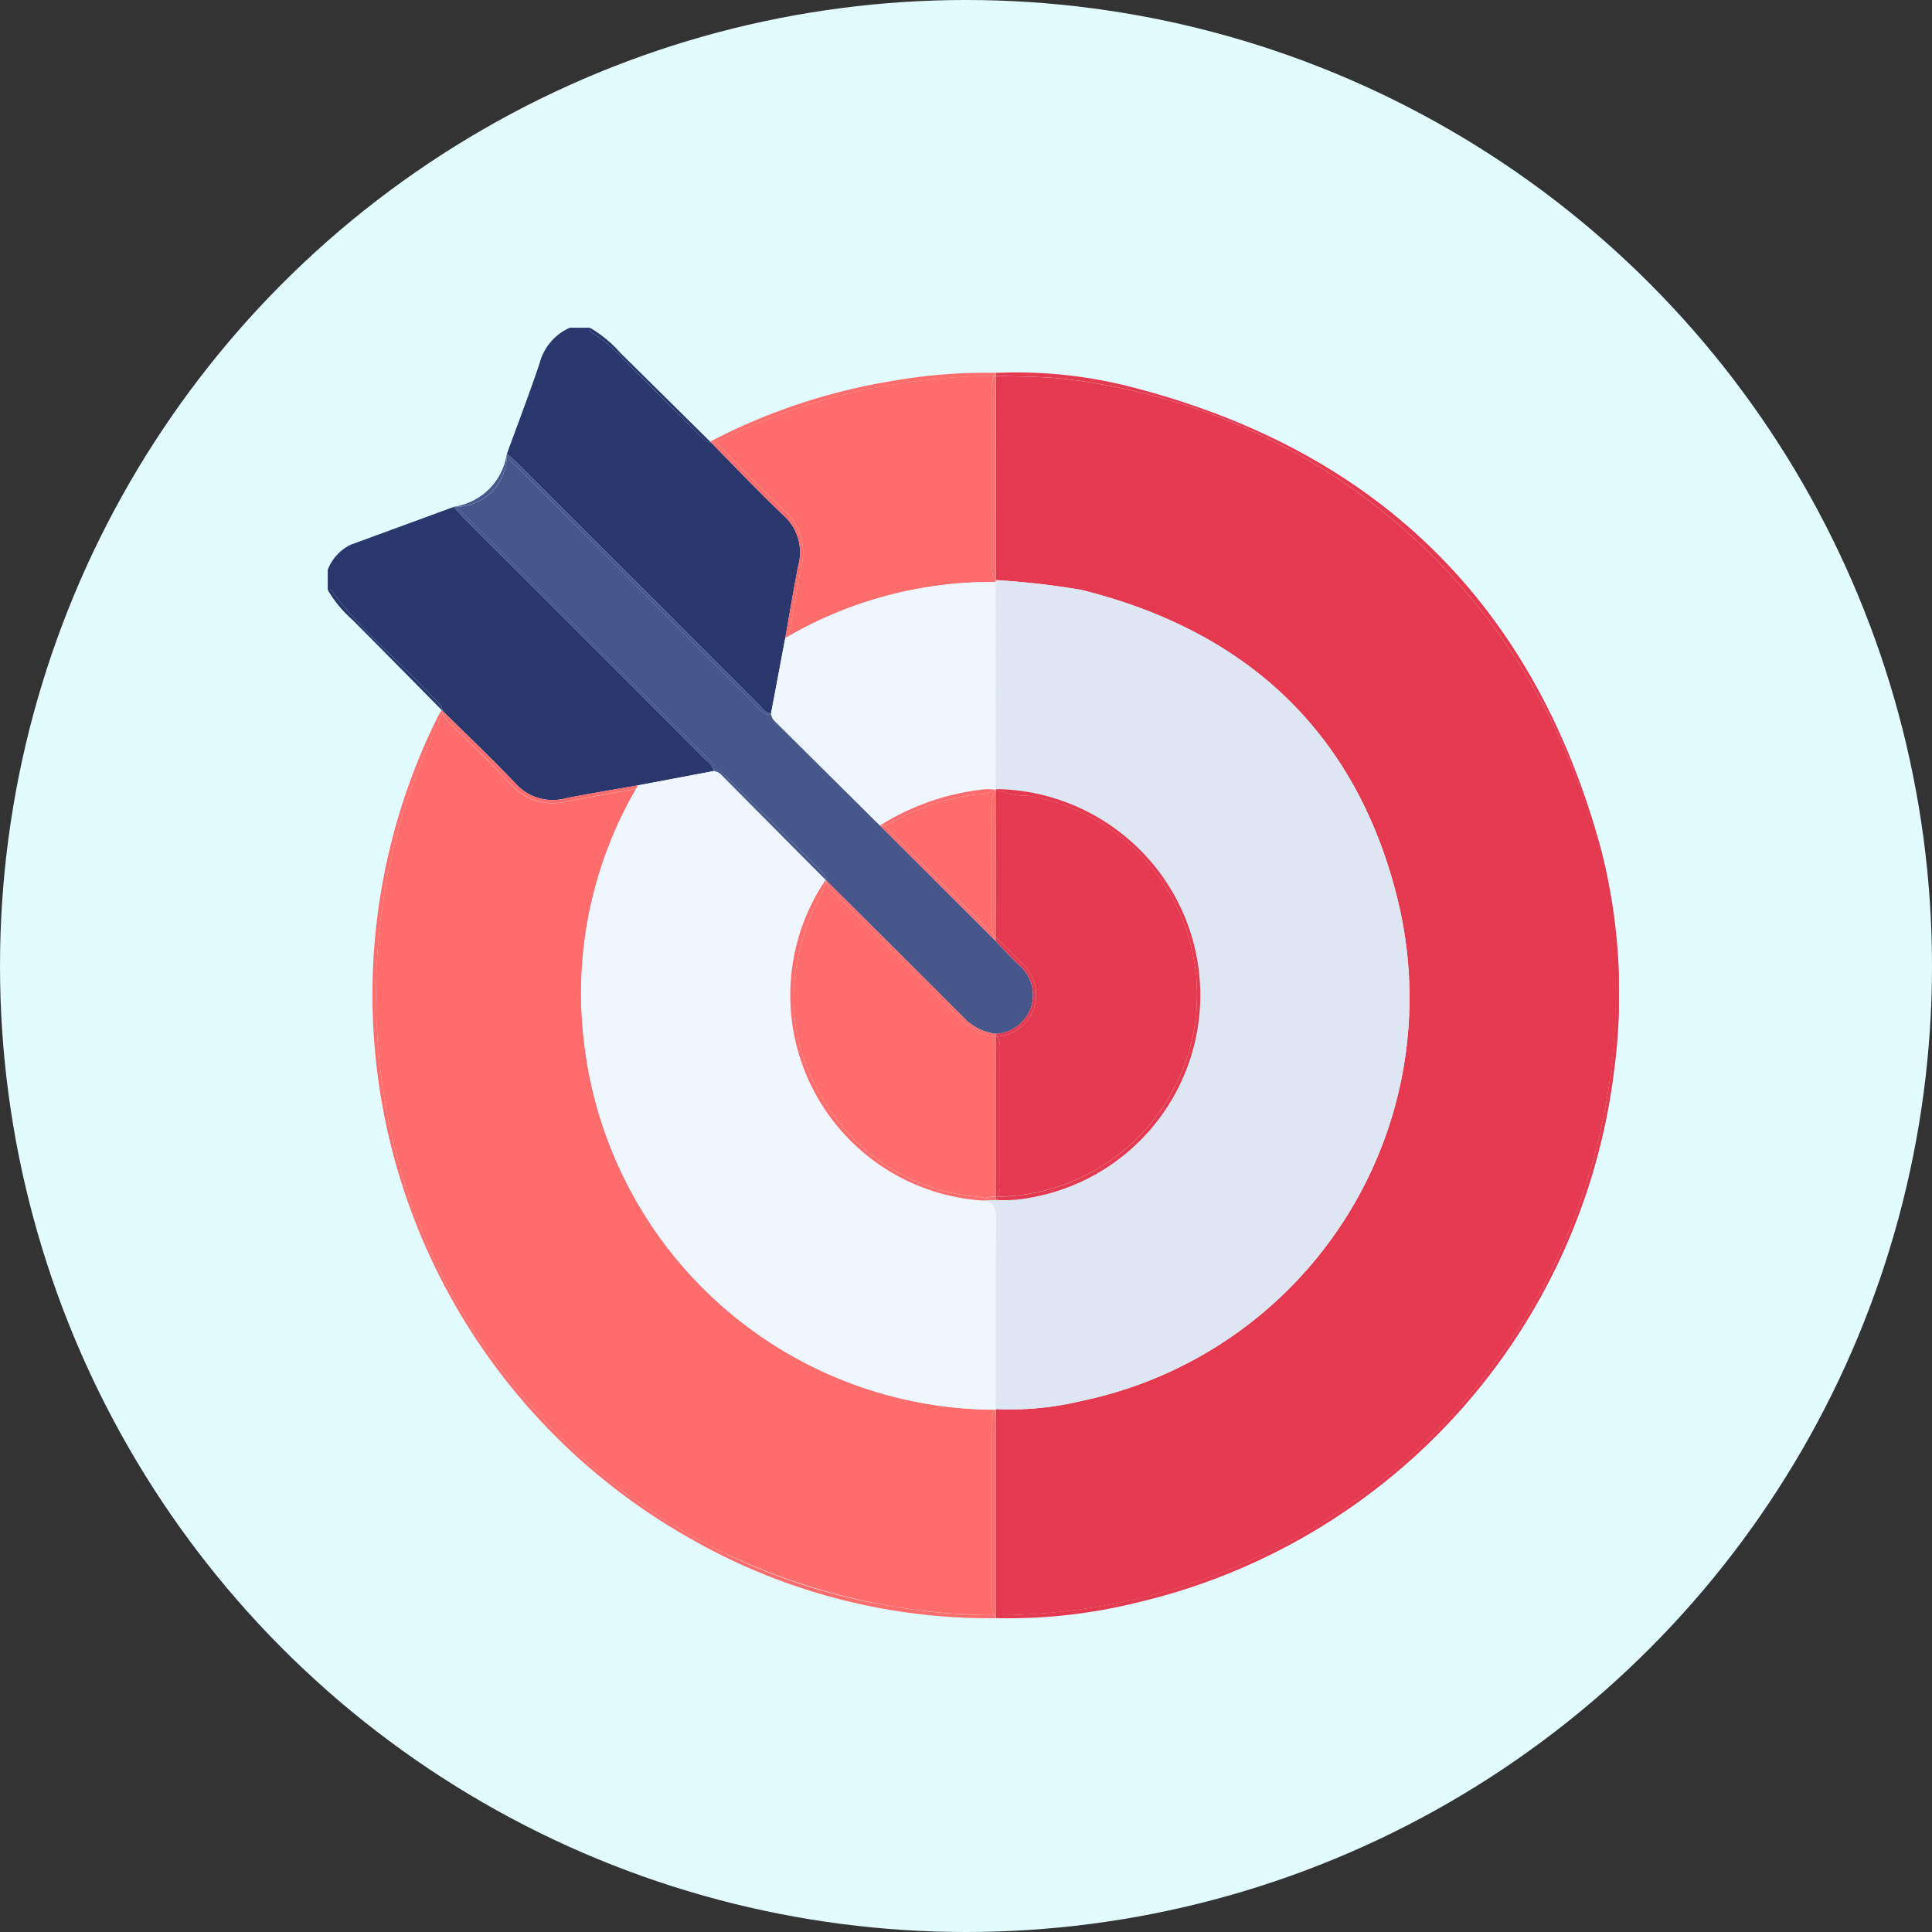 <svg xmlns="http://www.w3.org/2000/svg" xmlns:xlink="http://www.w3.org/1999/xlink" width="112" height="112" viewBox="0 0 112 112">
  <rect x="0" y="0" width="112" height="112" fill="#333333" stroke="none"/>
  <defs>
    <clipPath id="clip-path">
      <rect id="Rectángulo_300831" data-name="Rectángulo 300831" width="74.852" height="74.821" fill="none"/>
    </clipPath>
  </defs>
  <g id="Grupo_886481" data-name="Grupo 886481" transform="translate(-393 -4377.825)">
    <circle id="Elipse_6634" data-name="Elipse 6634" cx="56" cy="56" r="56" transform="translate(393 4377.825)" fill="#e1fbff"/>
    <g id="Grupo_886169" data-name="Grupo 886169" transform="translate(412 4396.824)">
      <g id="Grupo_886156" data-name="Grupo 886156" clip-path="url(#clip-path)">
        <path id="Trazado_602145" data-name="Trazado 602145" d="M.253,58.069c1.656,2.264,3.863,4,5.752,6.045.25.271.6.482.653.888,1.412,1.394,2.854,2.76,4.222,4.2a2.888,2.888,0,0,0,2.9.869c1.4-.279,2.807-.505,4.212-.754h0l4.369-.827c-.019-.365-.33-.525-.545-.74Q14.857,60.779,7.893,53.82c-.2-.205-.391-.429-.586-.645q-2.99,1.1-5.98,2.194A2.7,2.7,0,0,0,0,56.819v1.169a.206.206,0,0,1,.253.081" transform="translate(0 -42.789)" fill="#29376d"/>
        <path id="Trazado_602146" data-name="Trazado 602146" d="M6.6,84.716h0l.056.055c-.054-.406-.4-.618-.653-.888C4.116,81.841,1.909,80.1.253,77.837A.206.206,0,0,0,0,77.757a7.038,7.038,0,0,0,1.415,1.717q2.6,2.615,5.187,5.242" transform="translate(0 -62.557)" fill="#29376d"/>
        <path id="Trazado_602147" data-name="Trazado 602147" d="M55.071,2.066c-.593,1.76-1.258,3.5-1.893,5.241.2.178.4.346.593.534Q60.76,14.825,67.75,21.81c.216.215.376.525.74.546l.823-4.368h0c.251-1.4.479-2.814.759-4.213a2.876,2.876,0,0,0-.863-2.9c-1.436-1.363-2.8-2.8-4.189-4.213-.336-.027-.537-.3-.758-.517Q62.125,4.026,60,1.892A8.535,8.535,0,0,0,58.245.383C58.108.305,57.93.223,57.991,0H56.822a3.116,3.116,0,0,0-1.751,2.066" transform="translate(-42.791)" fill="#29376d"/>
        <path id="Trazado_602148" data-name="Trazado 602148" d="M78.025.383a8.535,8.535,0,0,1,1.755,1.509q2.13,2.13,4.262,4.257c.221.22.422.491.758.517L84.735,6.6h0q-2.6-2.574-5.205-5.149A7.244,7.244,0,0,0,77.771,0c-.061.223.117.305.254.383" transform="translate(-62.571)" fill="#29376d"/>
        <path id="Trazado_602149" data-name="Trazado 602149" d="M203.172,26.674c9.732,2.394,16.084,8.392,18.422,18.11A23.872,23.872,0,0,1,203.251,73.7a17.554,17.554,0,0,1-4.989.475l.014.04q0,5.955,0,11.909a35.93,35.93,0,0,0,35.571-30.956,35.22,35.22,0,0,0-2.43-18.808,36.072,36.072,0,0,0-28.889-21.87c-1.418-.181-2.843-.161-4.266-.21q.006,5.92.011,11.841a46.355,46.355,0,0,1,4.9.557" transform="translate(-159.537 -11.488)" fill="#e53950"/>
        <path id="Trazado_602150" data-name="Trazado 602150" d="M198.26,13.466c1.423.049,2.847.029,4.266.21a36.072,36.072,0,0,1,28.888,21.87,35.913,35.913,0,0,1-7.537,39.027,35.95,35.95,0,0,1-25.6,10.736v.174a31,31,0,0,0,8.236-.916,36.185,36.185,0,0,0,27.592-30.8,33.68,33.68,0,0,0-.724-12.74c-3.831-14.259-12.96-23.229-27.249-26.91a26.8,26.8,0,0,0-7.868-.822c0,.057,0,.114,0,.171" transform="translate(-159.536 -10.678)" fill="#e53950"/>
        <path id="Trazado_602151" data-name="Trazado 602151" d="M50.051,155.374a1.527,1.527,0,0,1,.038-.288.751.751,0,0,1,.1-.235l0,0a24.053,24.053,0,0,1-20.769-36c-1.331.253-2.667.481-4,.736a3.31,3.31,0,0,1-3.3-1.01c-1.12-1.208-2.321-2.34-3.486-3.508a1.741,1.741,0,0,1-.45-.573A47.721,47.721,0,0,0,16,119.925a36.675,36.675,0,0,0,.075,22.054,35.245,35.245,0,0,0,6.765,12.094,35.714,35.714,0,0,0,10.828,8.65,36.7,36.7,0,0,0,16.48,4.035,1.219,1.219,0,0,1-.1-.572c-.008-3.6-.022-7.209.006-10.813" transform="translate(-11.539 -92.126)" fill="#fe6c6c"/>
        <path id="Trazado_602152" data-name="Trazado 602152" d="M43.617,165.472a34.894,34.894,0,0,1-10.99-3.584A35.718,35.718,0,0,1,21.8,153.238a35.247,35.247,0,0,1-6.765-12.094,36.674,36.674,0,0,1-.075-22.054,47.694,47.694,0,0,1,2.19-5.437.755.755,0,0,1-.048-.2c-.095.17-.2.335-.283.51a36.182,36.182,0,0,0,14.636,47.483A34.922,34.922,0,0,0,49.237,166.1a.675.675,0,0,1-.13-.173,34.912,34.912,0,0,1-5.49-.451" transform="translate(-10.5 -91.291)" fill="#fe6c6c"/>
        <path id="Trazado_602153" data-name="Trazado 602153" d="M34.048,113.879a1.741,1.741,0,0,0,.45.574c1.164,1.167,2.366,2.3,3.486,3.508a3.31,3.31,0,0,0,3.3,1.01c1.331-.255,2.667-.483,4-.736.036-.064.069-.128.1-.191h0c-1.4.249-2.813.476-4.212.754a2.887,2.887,0,0,1-2.9-.869c-1.368-1.436-2.81-2.8-4.222-4.2a.775.775,0,0,1,.011.107l-.018.041" transform="translate(-27.398 -91.517)" fill="#fe6c6c"/>
        <path id="Trazado_602154" data-name="Trazado 602154" d="M33.866,113.612a.775.775,0,0,0-.011-.107l-.056-.055a.755.755,0,0,0,.048.2l.018-.041" transform="translate(-27.197 -91.291)" fill="#fe6c6c"/>
        <path id="Trazado_602155" data-name="Trazado 602155" d="M197.24,321.117l0,0a.748.748,0,0,0-.1.235,1.519,1.519,0,0,0-.038.288c-.029,3.6-.015,7.208-.006,10.813a1.22,1.22,0,0,0,.1.572h.13q0-5.955,0-11.909l-.088,0" transform="translate(-158.589 -258.396)" fill="#fe6c6c"/>
        <path id="Trazado_602156" data-name="Trazado 602156" d="M197.793,382.1h-.13a.675.675,0,0,0,.13.174V382.1" transform="translate(-159.055 -307.47)" fill="#fe6c6c"/>
        <path id="Trazado_602157" data-name="Trazado 602157" d="M115.174,18.581c1.172,1.17,2.312,2.374,3.523,3.5a3.247,3.247,0,0,1,.989,3.25c-.27,1.337-.473,2.686-.738,4.024a23.608,23.608,0,0,1,12.008-3.14c0-.028.006-.056.008-.084a.766.766,0,0,1-.157-.231,2.653,2.653,0,0,1-.079-.795q-.006-4.987,0-9.973a1.9,1.9,0,0,1,.121-.875,39.766,39.766,0,0,0-6.232.57,34.858,34.858,0,0,0-9.338,3.029,3.039,3.039,0,0,1-.66.276,1.872,1.872,0,0,1,.555.447" transform="translate(-92.232 -11.475)" fill="#fe6c6c"/>
        <path id="Trazado_602158" data-name="Trazado 602158" d="M114.36,17.126A34.86,34.86,0,0,1,123.7,14.1a39.764,39.764,0,0,1,6.232-.57.892.892,0,0,1,.107-.168,30.818,30.818,0,0,0-5.955.46,34.9,34.9,0,0,0-10.6,3.523h0a.773.773,0,0,1,.223.058,3.039,3.039,0,0,0,.66-.276" transform="translate(-91.313 -10.743)" fill="#fe6c6c"/>
        <path id="Trazado_602159" data-name="Trazado 602159" d="M119.03,41.293a3.247,3.247,0,0,0-.989-3.25c-1.211-1.128-2.351-2.332-3.523-3.5a1.866,1.866,0,0,0-.555-.447l-.011,0a.725.725,0,0,1-.147,0c1.391,1.41,2.753,2.851,4.189,4.213a2.876,2.876,0,0,1,.863,2.9c-.28,1.4-.508,2.808-.759,4.213.065-.037.13-.07.195-.106.265-1.338.468-2.687.738-4.024" transform="translate(-91.577 -27.434)" fill="#fe6c6c"/>
        <path id="Trazado_602160" data-name="Trazado 602160" d="M113.689,33.856l.011,0a.773.773,0,0,0-.223-.058l.064.065a.725.725,0,0,0,.147,0" transform="translate(-91.313 -27.193)" fill="#fe6c6c"/>
        <path id="Trazado_602161" data-name="Trazado 602161" d="M197.084,15.134q-.006,4.986,0,9.973a2.654,2.654,0,0,0,.079.795.763.763,0,0,0,.157.231c0-.01,0-.02,0-.03q-.005-5.92-.011-11.841l-.1,0h0a1.9,1.9,0,0,0-.121.875" transform="translate(-158.587 -11.474)" fill="#fe6c6c"/>
        <path id="Trazado_602162" data-name="Trazado 602162" d="M197.715,13.569h0l.1,0q0-.086,0-.171a.879.879,0,0,0-.107.168" transform="translate(-159.097 -10.784)" fill="#fe6c6c"/>
        <path id="Trazado_602163" data-name="Trazado 602163" d="M79.028,133.219a23.6,23.6,0,0,0-2.762,8.949,23.266,23.266,0,0,0,1.807,11.774,23.52,23.52,0,0,0,15.866,13.68,21.424,21.424,0,0,0,5.263.775c.266.007.555-.045.77.173.009-.008.018-.017.028-.025,0-3.681-.014-7.361.023-11.042.006-.611-.157-.929-.749-1.018a11.929,11.929,0,0,1-9.14-18.586q-3.029-3.051-6.055-6.1a.68.68,0,0,0-.425-.2.823.823,0,0,1-.106.148,40.892,40.892,0,0,1-4.171.825l-.078.014c.017.245-.162.437-.27.638" transform="translate(-61.272 -105.891)" fill="#eff6fe"/>
        <path id="Trazado_602164" data-name="Trazado 602164" d="M92.208,132.551a40.952,40.952,0,0,0,4.17-.824.842.842,0,0,0,.106-.148l-.023,0-4.369.827h0a.5.5,0,0,1,.038.164l.078-.015" transform="translate(-74.105 -105.875)" fill="#eff6fe"/>
        <path id="Trazado_602165" data-name="Trazado 602165" d="M198.152,320.784c-.01.007-.019.017-.028.025a.579.579,0,0,1,.042.043l-.014-.04Z" transform="translate(-159.426 -258.128)" fill="#eff6fe"/>
        <path id="Trazado_602166" data-name="Trazado 602166" d="M75.378,151.7a24.058,24.058,0,0,0,23.751,20.979c.015-.015.03-.027.046-.04-.214-.218-.5-.165-.77-.173a21.417,21.417,0,0,1-5.263-.775,23.52,23.52,0,0,1-15.866-13.68,23.266,23.266,0,0,1-1.807-11.774,23.6,23.6,0,0,1,2.762-8.949c.108-.2.287-.393.27-.638l-.142.027A23.533,23.533,0,0,0,75.378,151.7" transform="translate(-60.478 -109.959)" fill="#eff6fe"/>
        <path id="Trazado_602167" data-name="Trazado 602167" d="M91.7,135.972a.5.5,0,0,0-.038-.164c-.036.063-.069.128-.1.191l.142-.027" transform="translate(-73.673 -109.282)" fill="#eff6fe"/>
        <path id="Trazado_602168" data-name="Trazado 602168" d="M197.888,320.95l.088,0a.557.557,0,0,0-.042-.043.577.577,0,0,0-.046.04" transform="translate(-159.236 -258.23)" fill="#eff6fe"/>
        <path id="Trazado_602169" data-name="Trazado 602169" d="M53.762,56.622q2.721,2.7,5.421,5.417a1.063,1.063,0,0,1,.386.638c2.643,2.63,5.293,5.253,7.921,7.9a3.092,3.092,0,0,0,1.9.977,2.271,2.271,0,0,0,2.08-1.667,2.317,2.317,0,0,0-.83-2.408c-.432-.426-.843-.874-1.263-1.312h0l-6.7-6.687q-3.051-3.028-6.1-6.054a.673.673,0,0,1-.2-.4c-.178.1-.356-.018-.529-.149a6.025,6.025,0,0,1-.581-.554Q48.444,45.507,41.632,38.69a3.507,3.507,0,0,1-.593-.637A2.967,2.967,0,0,1,38.1,41a2.272,2.272,0,0,1,.361.326q7.1,7.094,14.187,14.2c.213.214.589.426.4.79.335-.138.52.126.71.314" transform="translate(-30.662 -30.62)" fill="#47568b"/>
        <path id="Trazado_602170" data-name="Trazado 602170" d="M52.493,68.429c.19-.364-.186-.576-.4-.79q-7.083-7.109-14.187-14.2a2.283,2.283,0,0,0-.361-.326c-.045,0-.089.009-.135.012.195.215.381.44.586.645Q44.956,60.736,51.916,67.7c.215.216.526.375.545.74.012-.005.021-.007.033-.011" transform="translate(-30.104 -42.741)" fill="#47568b"/>
        <path id="Trazado_602171" data-name="Trazado 602171" d="M53.716,38.173q6.81,6.819,13.628,13.631a6.073,6.073,0,0,0,.581.554c.172.131.351.246.529.149,0-.016-.006-.031-.008-.047-.364-.021-.525-.331-.74-.546q-6.994-6.98-13.979-13.969c-.188-.188-.395-.357-.593-.534,0,.043-.007.084-.011.126a3.513,3.513,0,0,0,.593.637" transform="translate(-42.747 -30.103)" fill="#47568b"/>
        <path id="Trazado_602172" data-name="Trazado 602172" d="M40.943,37.956l-.014-.023a3.623,3.623,0,0,1-2.943,2.951l.023.014a2.967,2.967,0,0,0,2.933-2.942" transform="translate(-30.567 -30.524)" fill="#47568b"/>
        <path id="Trazado_602173" data-name="Trazado 602173" d="M37.524,53.043c-.038.008-.074.018-.112.026.046,0,.09-.008.135-.012l-.023-.014" transform="translate(-30.105 -42.683)" fill="#47568b"/>
        <path id="Trazado_602174" data-name="Trazado 602174" d="M53.077,37.41c-.007.035-.017.068-.024.1l.014.024c0-.042.009-.083.011-.126" transform="translate(-42.691 -30.103)" fill="#47568b"/>
        <path id="Trazado_602175" data-name="Trazado 602175" d="M121.061,137.681h0l.047.047a1.063,1.063,0,0,0-.386-.638q-2.7-2.716-5.421-5.417c-.19-.188-.375-.452-.71-.314l-.009.015a.68.68,0,0,1,.425.2q3.024,3.055,6.055,6.1" transform="translate(-92.201 -105.67)" fill="#47568b"/>
        <path id="Trazado_602176" data-name="Trazado 602176" d="M114.495,131.516c-.011,0-.021.006-.033.011l.023,0,.009-.015" transform="translate(-92.105 -105.828)" fill="#47568b"/>
        <path id="Trazado_602177" data-name="Trazado 602177" d="M136.3,87.856c.605.595,1.2,1.2,1.805,1.8l.061.062a14.29,14.29,0,0,1,5.943-2.01,3.11,3.11,0,0,1,.625.032l.017-.011-.014-.037q0-5.972,0-11.944a.212.212,0,0,1-.044.042,14.947,14.947,0,0,1-2.736.227,25.093,25.093,0,0,0-8.557,2.666c-.222.116-.429.314-.7.3,0,.024-.009.048-.014.071-.255,1.391-.42,2.8-.812,4.162a.5.5,0,0,1-.132.128c1.565,1.462,3.035,3.02,4.562,4.52" transform="translate(-106.004 -60.95)" fill="#eff6fe"/>
        <path id="Trazado_602178" data-name="Trazado 602178" d="M131.735,96.369c.392-1.363.557-2.771.812-4.162,0-.024.009-.048.014-.071a.544.544,0,0,1-.167-.036h0l-.823,4.368.032.031a.509.509,0,0,0,.132-.128" transform="translate(-105.872 -74.11)" fill="#eff6fe"/>
        <path id="Trazado_602179" data-name="Trazado 602179" d="M137.339,78.451a25.09,25.09,0,0,1,8.557-2.666,14.926,14.926,0,0,0,2.736-.228.207.207,0,0,0,.044-.042v-.052a23.608,23.608,0,0,0-12.008,3.14c-.009.047-.018.1-.027.143.269.018.475-.18.7-.3" transform="translate(-109.953 -60.721)" fill="#eff6fe"/>
        <path id="Trazado_602180" data-name="Trazado 602180" d="M135.979,91.555c-.065.036-.13.07-.195.106a.537.537,0,0,0,.167.037c.01-.047.018-.1.027-.143" transform="translate(-109.263 -73.672)" fill="#eff6fe"/>
        <path id="Trazado_602181" data-name="Trazado 602181" d="M137.918,121.087h0c.048-.032.1-.062.146-.093l-.062-.062c-.607-.594-1.2-1.2-1.805-1.8-1.527-1.5-3-3.058-4.562-4.52-.008.005-.016.012-.024.016a.674.674,0,0,0,.2.4q3.055,3.024,6.1,6.054" transform="translate(-105.905 -92.23)" fill="#eff6fe"/>
        <path id="Trazado_602182" data-name="Trazado 602182" d="M131.6,114.491l-.032-.031c0,.016.005.031.008.047.008,0,.016-.011.024-.016" transform="translate(-105.872 -92.104)" fill="#eff6fe"/>
        <path id="Trazado_602183" data-name="Trazado 602183" d="M197.713,86.678a1.442,1.442,0,0,1-.04.287.741.741,0,0,1-.1.237l-.016.011a12.038,12.038,0,0,1,8.367,3.593,11.914,11.914,0,0,1-6.466,20.1,8.006,8.006,0,0,1-1.956.123l-.2.01c.378.185.426.589.427,1.03.006,2.4,0,4.805,0,7.208,0,.971.006,1.942,0,2.912a1.381,1.381,0,0,1-.191.9,1.369,1.369,0,0,1,.694-.117A23.8,23.8,0,0,0,215.5,83.65,23.384,23.384,0,0,0,200,75.46c-.534-.065-1.072,0-1.6-.05a1.392,1.392,0,0,1-.877-.261.138.138,0,0,1-.008.083.935.935,0,0,1,.215.723c.009,3.574.024,7.149-.006,10.723" transform="translate(-158.762 -60.471)" fill="#dee6f3"/>
        <path id="Trazado_602184" data-name="Trazado 602184" d="M198.292,74.945a1.393,1.393,0,0,0,.878.261c.533.05,1.071-.015,1.6.05a23.385,23.385,0,0,1,15.5,8.19,23.834,23.834,0,0,1-17.27,39.33,1.37,1.37,0,0,0-.694.117.736.736,0,0,1-.046.058,17.556,17.556,0,0,0,4.989-.475A23.872,23.872,0,0,0,221.6,93.563c-2.338-9.718-8.69-15.716-18.422-18.11a46.353,46.353,0,0,0-4.9-.557.206.206,0,0,1,.015.049" transform="translate(-159.541 -60.267)" fill="#dee6f3"/>
        <path id="Trazado_602185" data-name="Trazado 602185" d="M198.287,75.068l-.018-.02c0,.028,0,.056-.008.084.007.006.011.013.018.019a.138.138,0,0,0,.008-.083" transform="translate(-159.537 -60.39)" fill="#dee6f3"/>
        <path id="Trazado_602186" data-name="Trazado 602186" d="M198.3,74.9h0c0,.01,0,.02,0,.03l.018.02a.206.206,0,0,0-.015-.049" transform="translate(-159.57 -60.268)" fill="#dee6f3"/>
        <path id="Trazado_602187" data-name="Trazado 602187" d="M195.517,270.06c.009-.971,0-1.941,0-2.912,0-2.4,0-4.806,0-7.208,0-.44-.05-.845-.427-1.03l-.536.025c.592.089.755.407.749,1.019-.038,3.68-.022,7.361-.023,11.041.015-.011.031-.021.046-.03a1.379,1.379,0,0,0,.191-.9" transform="translate(-156.554 -208.34)" fill="#dee6f3"/>
        <path id="Trazado_602188" data-name="Trazado 602188" d="M198.312,320.629c-.016.01-.031.019-.046.03v.027c.018-.019.031-.038.046-.057" transform="translate(-159.541 -258.004)" fill="#dee6f3"/>
        <path id="Trazado_602189" data-name="Trazado 602189" d="M198.344,87.544a.743.743,0,0,0,.1-.238,1.444,1.444,0,0,0,.04-.287c.031-3.574.016-7.149.006-10.723a.934.934,0,0,0-.215-.723.146.146,0,0,1-.018.033q0,5.972,0,11.944l.062,0,.016-.011" transform="translate(-159.537 -60.813)" fill="#dee6f3"/>
        <path id="Trazado_602190" data-name="Trazado 602190" d="M198.261,75.53a.146.146,0,0,0,.018-.033c-.006-.006-.011-.013-.018-.019v.052" transform="translate(-159.537 -60.736)" fill="#dee6f3"/>
        <path id="Trazado_602191" data-name="Trazado 602191" d="M150.011,182.836q0-4.644-.007-9.289a3.113,3.113,0,0,1-1.985-.95q-3.7-3.708-7.411-7.412a1.583,1.583,0,0,1-.438-.569,12.353,12.353,0,0,1-.758,1.583c-1.878,4.459-1.45,8.636,1.6,12.445a11.4,11.4,0,0,0,7.753,4.177,4.718,4.718,0,0,1,.66.1,1.123,1.123,0,0,1,.513-.09h.074" transform="translate(-111.275 -132.463)" fill="#fe6c6c"/>
        <path id="Trazado_602192" data-name="Trazado 602192" d="M148.583,182.337a4.709,4.709,0,0,0-.66-.1,11.4,11.4,0,0,1-7.753-4.177c-3.049-3.809-3.477-7.986-1.6-12.445a12.415,12.415,0,0,0,.759-1.583.715.715,0,0,1-.035-.143h0a11.929,11.929,0,0,0,9.14,18.586h0a.478.478,0,0,1,.148-.133" transform="translate(-110.434 -131.875)" fill="#fe6c6c"/>
        <path id="Trazado_602193" data-name="Trazado 602193" d="M147.937,164.22a1.58,1.58,0,0,0,.438.569q3.705,3.707,7.41,7.413a3.114,3.114,0,0,0,1.985.95V173h0a3.091,3.091,0,0,1-1.9-.977c-2.628-2.644-5.279-5.267-7.921-7.9,0,.013,0,.026,0,.04s-.011.037-.016.056" transform="translate(-119.042 -132.067)" fill="#fe6c6c"/>
        <path id="Trazado_602194" data-name="Trazado 602194" d="M147.809,163.973c0-.014,0-.027,0-.04l-.047-.046a.725.725,0,0,0,.035.143c.005-.019.012-.037.016-.056" transform="translate(-118.898 -131.876)" fill="#fe6c6c"/>
        <path id="Trazado_602195" data-name="Trazado 602195" d="M195.9,257.9h-.074a1.124,1.124,0,0,0-.513.09c.02.005.04.009.059.015a1.038,1.038,0,0,1,.328.092l.2-.009q0-.094,0-.188" transform="translate(-157.165 -207.523)" fill="#fe6c6c"/>
        <path id="Trazado_602196" data-name="Trazado 602196" d="M194.762,258.372c-.02-.006-.04-.01-.059-.015a.478.478,0,0,0-.148.133l.536-.026a1.036,1.036,0,0,0-.328-.092" transform="translate(-156.554 -207.895)" fill="#fe6c6c"/>
        <path id="Trazado_602197" data-name="Trazado 602197" d="M198.219,145.562l.162.161c.445.447.911.874,1.333,1.342a2.461,2.461,0,0,1,.749,2.579,2.434,2.434,0,0,1-2.121,1.694,1.616,1.616,0,0,1,.126.806q.009,3.852,0,7.7a1.736,1.736,0,0,1-.106.779,11.7,11.7,0,0,0,1.694-23.25,4.073,4.073,0,0,1-1.79-.364l-.02.014.005.013-.033,8.523" transform="translate(-159.503 -110.251)" fill="#e53950"/>
        <path id="Trazado_602198" data-name="Trazado 602198" d="M200.458,184.866a2.461,2.461,0,0,0-.749-2.579c-.422-.468-.888-.9-1.333-1.342l-.162-.161c0,.078,0,.155,0,.233h0c.42.438.831.885,1.263,1.312a2.317,2.317,0,0,1,.83,2.408,2.271,2.271,0,0,1-2.08,1.667h0a.8.8,0,0,1,.111.156,2.433,2.433,0,0,0,2.121-1.694" transform="translate(-159.498 -145.473)" fill="#e53950"/>
        <path id="Trazado_602199" data-name="Trazado 602199" d="M198.286,136.893h0l.014.037.02-.013-.034-.023" transform="translate(-159.557 -110.155)" fill="#e53950"/>
        <path id="Trazado_602200" data-name="Trazado 602200" d="M200.276,160.611a11.914,11.914,0,0,0,6.466-20.1,12.039,12.039,0,0,0-8.367-3.594l-.027.019a4.067,4.067,0,0,0,1.789.364,11.7,11.7,0,0,1-1.694,23.25.787.787,0,0,1-.123.185,8.015,8.015,0,0,0,1.956-.123" transform="translate(-159.584 -110.173)" fill="#e53950"/>
        <path id="Trazado_602201" data-name="Trazado 602201" d="M198.348,136.9l-.062,0,.034.023.028-.019" transform="translate(-159.557 -110.156)" fill="#e53950"/>
        <path id="Trazado_602202" data-name="Trazado 602202" d="M198.414,219.635a1.742,1.742,0,0,0,.106-.779q.009-3.852,0-7.7a1.618,1.618,0,0,0-.126-.806l-.035.006c-.026,0-.05-.006-.075-.008q0,4.644.007,9.289l.124,0" transform="translate(-159.554 -169.259)" fill="#e53950"/>
        <path id="Trazado_602203" data-name="Trazado 602203" d="M198.357,209.719l.035-.006a.79.79,0,0,0-.111-.156v.154c.025,0,.05.007.075.008" transform="translate(-159.553 -168.626)" fill="#e53950"/>
        <path id="Trazado_602204" data-name="Trazado 602204" d="M198.319,258.087a.782.782,0,0,0,.123-.185c-.041,0-.082,0-.124,0q0,.094,0,.187" transform="translate(-159.583 -207.527)" fill="#e53950"/>
        <path id="Trazado_602205" data-name="Trazado 602205" d="M165.731,138.959a1.793,1.793,0,0,1-.562.261q3.148,3.166,6.32,6.31a2.585,2.585,0,0,1-.088-.687c0-2.25,0-4.5.006-6.751a1.162,1.162,0,0,1,.25-.951l-.022,0a2.55,2.55,0,0,1-1.164.271,12.814,12.814,0,0,0-4.74,1.548" transform="translate(-132.908 -110.354)" fill="#fe6c6c"/>
        <path id="Trazado_602206" data-name="Trazado 602206" d="M164.149,147.751a.614.614,0,0,1-.247-.009l6.7,6.687a2.03,2.03,0,0,1-.134-.367q-3.178-3.138-6.32-6.31" transform="translate(-131.889 -118.885)" fill="#fe6c6c"/>
        <path id="Trazado_602207" data-name="Trazado 602207" d="M165.311,138.791a12.814,12.814,0,0,1,4.74-1.548,2.551,2.551,0,0,0,1.164-.271,3.1,3.1,0,0,0-.625-.032,14.29,14.29,0,0,0-5.943,2.01l.1.1a1.792,1.792,0,0,0,.562-.261" transform="translate(-132.488 -110.185)" fill="#fe6c6c"/>
        <path id="Trazado_602208" data-name="Trazado 602208" d="M164.149,147.367l-.1-.1c-.049.031-.1.061-.146.093a.613.613,0,0,0,.247.009" transform="translate(-131.889 -118.501)" fill="#fe6c6c"/>
        <path id="Trazado_602209" data-name="Trazado 602209" d="M197.08,138.1c-.009,2.25,0,4.5-.006,6.751a2.592,2.592,0,0,0,.088.687l.136.134q.016-4.261.033-8.523a1.163,1.163,0,0,0-.25.951" transform="translate(-158.581 -110.361)" fill="#fe6c6c"/>
        <path id="Trazado_602210" data-name="Trazado 602210" d="M197.661,180.23l-.136-.135a2,2,0,0,0,.135.367h0q0-.116,0-.233" transform="translate(-158.944 -144.919)" fill="#fe6c6c"/>
      </g>
    </g>
  </g>
</svg>
